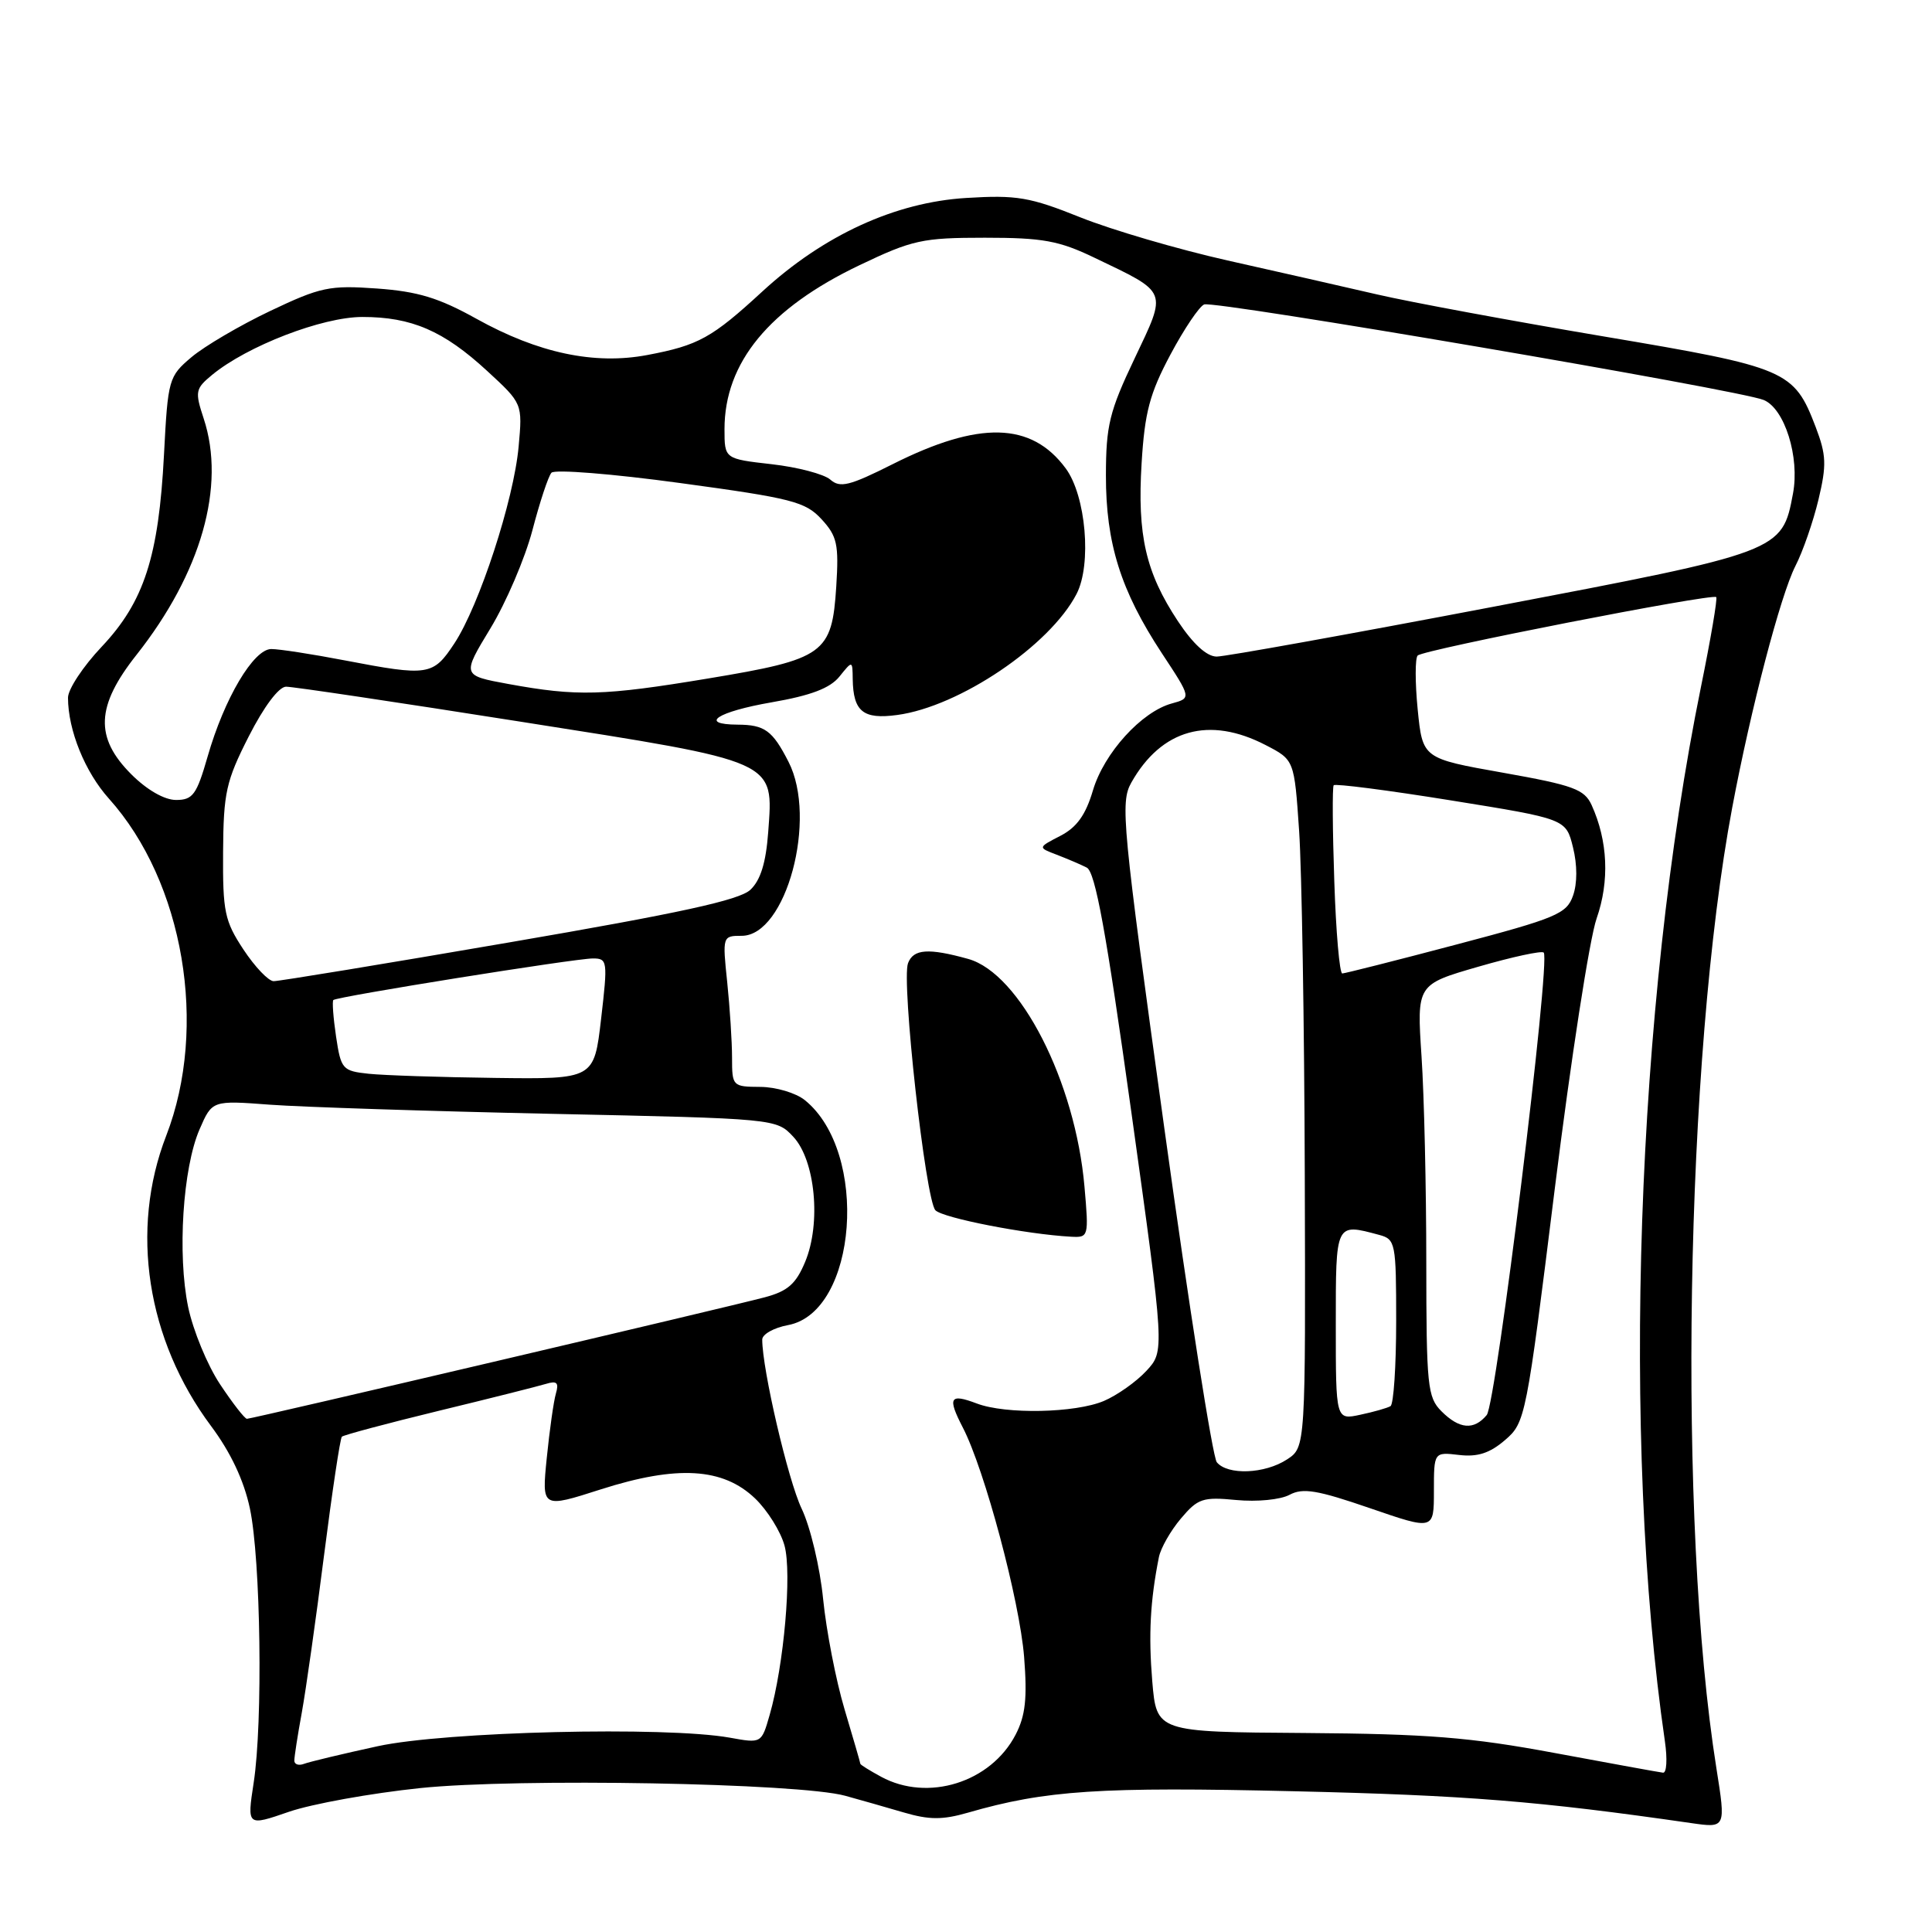 <?xml version="1.0" encoding="UTF-8" standalone="no"?>
<!DOCTYPE svg PUBLIC "-//W3C//DTD SVG 1.1//EN" "http://www.w3.org/Graphics/SVG/1.1/DTD/svg11.dtd" >
<svg xmlns="http://www.w3.org/2000/svg" xmlns:xlink="http://www.w3.org/1999/xlink" version="1.1" viewBox="0 0 256 256">
 <g >
 <path fill="currentColor"
d=" M 55.68 236.93 C 68.62 235.59 105.87 236.26 112.00 237.95 C 113.92 238.48 117.41 239.47 119.75 240.16 C 123.12 241.15 124.88 241.16 128.25 240.19 C 138.56 237.21 145.75 236.74 171.50 237.35 C 194.23 237.88 203.88 238.65 224.10 241.57 C 228.69 242.23 228.69 242.23 227.43 234.29 C 222.26 201.83 223.28 140.24 229.53 107.00 C 232.00 93.86 235.93 78.87 237.90 75.00 C 238.89 73.08 240.26 69.11 240.96 66.19 C 242.05 61.61 242.00 60.30 240.59 56.59 C 237.71 49.06 236.83 48.68 212.50 44.58 C 200.40 42.54 186.90 40.04 182.50 39.02 C 178.10 38.00 169.16 35.97 162.64 34.51 C 156.11 33.04 147.36 30.48 143.18 28.81 C 136.45 26.11 134.73 25.82 128.04 26.23 C 118.63 26.80 109.16 31.14 101.04 38.60 C 94.33 44.78 92.56 45.76 85.78 47.04 C 78.77 48.37 71.32 46.79 63.15 42.25 C 58.14 39.46 55.36 38.62 49.95 38.23 C 43.66 37.78 42.48 38.03 35.79 41.21 C 31.78 43.12 27.10 45.87 25.38 47.32 C 22.35 49.88 22.25 50.23 21.73 60.23 C 21.03 73.75 19.09 79.75 13.47 85.70 C 11.01 88.30 9.00 91.34 9.01 92.46 C 9.02 96.76 11.26 102.29 14.43 105.82 C 24.35 116.87 27.61 136.07 22.02 150.50 C 17.19 162.98 19.44 177.52 27.96 188.95 C 30.56 192.43 32.32 196.16 33.11 199.87 C 34.55 206.63 34.85 228.24 33.61 236.24 C 32.73 241.99 32.73 241.99 38.29 240.07 C 41.35 239.02 49.17 237.61 55.68 236.93 Z  M 116.75 235.43 C 115.24 234.61 114.00 233.84 114.00 233.71 C 114.00 233.59 113.06 230.35 111.91 226.50 C 110.76 222.65 109.49 216.08 109.07 211.90 C 108.66 207.71 107.38 202.33 106.22 199.90 C 104.42 196.13 101.00 181.45 101.00 177.50 C 101.00 176.80 102.54 175.93 104.43 175.58 C 113.61 173.86 115.19 152.66 106.64 145.77 C 105.46 144.82 102.81 144.03 100.75 144.02 C 97.07 144.00 97.00 143.93 97.00 140.15 C 97.00 138.03 96.71 133.53 96.36 130.15 C 95.72 124.05 95.74 124.00 98.28 124.00 C 104.17 124.00 108.35 108.48 104.48 100.94 C 102.36 96.79 101.33 96.04 97.75 96.02 C 92.49 95.99 95.04 94.31 102.25 93.06 C 107.45 92.16 109.99 91.19 111.23 89.65 C 112.96 87.50 112.96 87.50 112.99 90.00 C 113.06 94.29 114.38 95.35 118.88 94.74 C 127.11 93.64 139.12 85.54 142.65 78.70 C 144.68 74.78 143.89 65.68 141.21 62.06 C 136.66 55.90 129.74 55.74 118.27 61.51 C 112.56 64.38 111.31 64.69 110.02 63.55 C 109.18 62.82 105.69 61.90 102.25 61.51 C 96.00 60.80 96.00 60.80 96.00 56.87 C 96.00 48.04 101.92 40.85 113.91 35.13 C 120.90 31.79 122.22 31.50 130.50 31.50 C 138.16 31.50 140.32 31.89 145.00 34.14 C 154.87 38.87 154.67 38.37 150.33 47.52 C 147.00 54.52 146.55 56.38 146.54 62.99 C 146.53 71.98 148.50 78.27 153.94 86.54 C 157.87 92.50 157.87 92.50 155.28 93.21 C 151.26 94.30 146.29 99.78 144.82 104.73 C 143.86 107.98 142.68 109.63 140.51 110.75 C 137.51 112.30 137.51 112.30 140.01 113.25 C 141.38 113.78 143.18 114.54 144.00 114.96 C 145.13 115.53 146.58 123.47 149.91 147.37 C 154.32 179.03 154.32 179.03 151.91 181.64 C 150.58 183.08 148.05 184.87 146.28 185.63 C 142.49 187.24 133.27 187.43 129.43 185.97 C 125.84 184.61 125.52 185.17 127.58 189.16 C 130.47 194.74 135.10 212.07 135.70 219.55 C 136.13 225.02 135.88 227.33 134.58 229.84 C 131.30 236.18 122.96 238.80 116.75 235.43 Z  M 143.70 157.25 C 142.49 143.32 135.16 128.97 128.28 127.06 C 123.02 125.60 121.04 125.74 120.32 127.62 C 119.41 129.98 122.64 159.03 123.95 160.37 C 124.97 161.40 136.01 163.55 141.90 163.87 C 144.25 164.00 144.28 163.89 143.70 157.25 Z  M 206.00 232.28 C 194.78 230.19 189.18 229.75 172.88 229.63 C 153.25 229.50 153.25 229.50 152.68 222.77 C 152.17 216.61 152.41 212.11 153.56 206.33 C 153.80 205.13 155.11 202.83 156.47 201.22 C 158.72 198.55 159.37 198.33 163.82 198.76 C 166.56 199.02 169.66 198.72 170.87 198.07 C 172.64 197.12 174.55 197.44 181.52 199.84 C 190.00 202.76 190.00 202.76 190.00 197.58 C 190.00 192.40 190.00 192.40 193.34 192.79 C 195.79 193.08 197.41 192.55 199.42 190.82 C 202.12 188.50 202.24 187.93 206.02 157.48 C 208.14 140.44 210.63 124.34 211.56 121.70 C 213.29 116.75 213.05 111.41 210.90 106.68 C 209.94 104.58 208.49 104.05 199.16 102.39 C 188.50 100.50 188.50 100.50 187.85 94.00 C 187.50 90.42 187.50 87.21 187.85 86.86 C 188.64 86.08 226.94 78.59 227.41 79.12 C 227.59 79.33 226.68 84.67 225.39 91.00 C 216.78 133.25 214.81 190.79 220.61 230.75 C 220.95 233.09 220.84 234.95 220.36 234.89 C 219.89 234.84 213.43 233.66 206.00 232.28 Z  M 39.00 233.29 C 39.00 232.78 39.44 229.92 39.99 226.93 C 40.53 223.95 41.86 214.59 42.93 206.14 C 44.01 197.69 45.07 190.59 45.30 190.37 C 45.52 190.15 51.28 188.61 58.10 186.95 C 64.92 185.30 71.33 183.68 72.35 183.37 C 73.79 182.93 74.08 183.21 73.66 184.65 C 73.36 185.67 72.82 189.51 72.45 193.18 C 71.78 199.86 71.78 199.86 79.64 197.34 C 89.72 194.12 95.80 194.48 100.05 198.55 C 101.68 200.11 103.44 202.92 103.95 204.79 C 104.95 208.41 103.88 220.66 101.98 227.25 C 100.90 231.01 100.90 231.01 96.70 230.25 C 88.21 228.73 59.03 229.43 50.06 231.38 C 45.42 232.39 41.03 233.44 40.31 233.71 C 39.59 233.99 39.00 233.80 39.00 233.29 Z  M 161.23 193.75 C 160.68 193.06 157.55 173.15 154.28 149.50 C 148.69 109.11 148.42 106.33 149.91 103.69 C 153.90 96.62 160.23 94.85 167.71 98.73 C 171.50 100.69 171.50 100.69 172.14 110.09 C 172.49 115.27 172.83 135.76 172.89 155.63 C 173.00 191.77 173.00 191.77 170.54 193.38 C 167.60 195.31 162.65 195.50 161.23 193.75 Z  M 191.00 187.00 C 189.15 185.15 189.00 183.66 188.99 167.25 C 188.99 157.49 188.71 145.21 188.36 139.98 C 187.73 130.45 187.73 130.45 195.90 128.09 C 200.39 126.79 204.28 125.95 204.55 126.22 C 205.50 127.17 198.25 186.00 197.00 187.50 C 195.30 189.54 193.38 189.38 191.00 187.00 Z  M 29.15 183.41 C 27.47 180.88 25.58 176.28 24.93 173.18 C 23.49 166.21 24.22 154.77 26.44 149.65 C 28.11 145.80 28.11 145.80 35.80 146.38 C 40.04 146.69 56.86 147.24 73.18 147.59 C 102.77 148.22 102.87 148.23 105.10 150.61 C 108.03 153.72 108.83 162.09 106.68 167.22 C 105.46 170.14 104.37 171.09 101.33 171.90 C 96.20 173.26 33.39 188.00 32.72 188.00 C 32.43 188.00 30.82 185.93 29.15 183.41 Z  M 177.00 175.58 C 177.00 161.93 176.93 162.07 182.75 163.63 C 184.91 164.21 185.00 164.68 185.00 175.06 C 185.00 181.01 184.66 186.08 184.25 186.32 C 183.84 186.57 182.04 187.08 180.25 187.46 C 177.00 188.16 177.00 188.16 177.00 175.58 Z  M 48.86 142.28 C 45.38 141.91 45.18 141.69 44.53 137.35 C 44.16 134.86 44.00 132.68 44.17 132.51 C 44.66 132.05 76.19 127.00 78.56 127.00 C 80.50 127.00 80.54 127.33 79.65 135.00 C 78.72 143.00 78.72 143.00 65.61 142.83 C 58.40 142.74 50.86 142.49 48.86 142.28 Z  M 32.26 125.82 C 29.76 122.03 29.51 120.82 29.56 112.90 C 29.61 105.03 29.95 103.50 32.96 97.58 C 34.97 93.63 36.94 91.00 37.90 90.99 C 38.78 90.98 52.77 93.07 69.00 95.63 C 103.26 101.02 102.48 100.68 101.79 110.28 C 101.49 114.32 100.78 116.63 99.43 117.90 C 97.98 119.27 90.10 120.99 67.50 124.87 C 51.00 127.71 36.94 130.02 36.26 130.01 C 35.58 130.01 33.78 128.12 32.26 125.82 Z  M 176.80 116.75 C 176.57 110.01 176.53 104.30 176.72 104.05 C 176.91 103.81 183.91 104.71 192.28 106.06 C 207.50 108.51 207.50 108.51 208.43 112.28 C 209.01 114.62 209.01 117.06 208.43 118.69 C 207.58 121.09 206.22 121.66 193.00 125.15 C 185.03 127.26 178.21 128.98 177.86 128.99 C 177.50 129.00 177.02 123.49 176.80 116.75 Z  M 17.40 102.60 C 12.53 97.73 12.71 93.57 18.08 86.78 C 26.67 75.91 29.94 64.41 26.99 55.46 C 25.81 51.88 25.88 51.51 28.11 49.67 C 32.76 45.84 42.71 42.00 48.01 42.00 C 54.54 42.00 58.78 43.83 64.56 49.16 C 69.24 53.47 69.24 53.47 68.72 59.18 C 68.08 66.26 63.51 80.24 60.21 85.25 C 57.38 89.54 56.79 89.63 45.66 87.50 C 41.35 86.67 36.98 86.00 35.95 86.00 C 33.60 86.00 29.72 92.54 27.51 100.25 C 26.06 105.30 25.55 106.00 23.33 106.00 C 21.79 106.00 19.47 104.67 17.40 102.60 Z  M 67.35 90.63 C 61.20 89.50 61.20 89.50 64.99 83.25 C 67.07 79.82 69.57 73.97 70.55 70.25 C 71.52 66.54 72.65 63.11 73.07 62.64 C 73.48 62.17 81.16 62.78 90.16 64.01 C 104.96 66.02 106.72 66.48 108.86 68.80 C 110.93 71.05 111.16 72.12 110.81 77.70 C 110.24 86.64 109.26 87.34 93.85 89.90 C 79.95 92.21 76.48 92.30 67.35 90.63 Z  M 156.08 82.31 C 151.82 75.87 150.68 70.93 151.27 61.36 C 151.68 54.64 152.34 52.14 155.08 47.00 C 156.90 43.58 158.92 40.59 159.56 40.34 C 160.95 39.80 230.54 51.68 233.70 53.00 C 236.48 54.15 238.49 60.57 237.58 65.40 C 236.14 73.10 236.04 73.13 197.87 80.40 C 178.83 84.03 162.34 87.00 161.22 87.00 C 159.91 87.00 158.09 85.34 156.08 82.31 Z "/>
</g>
</svg>